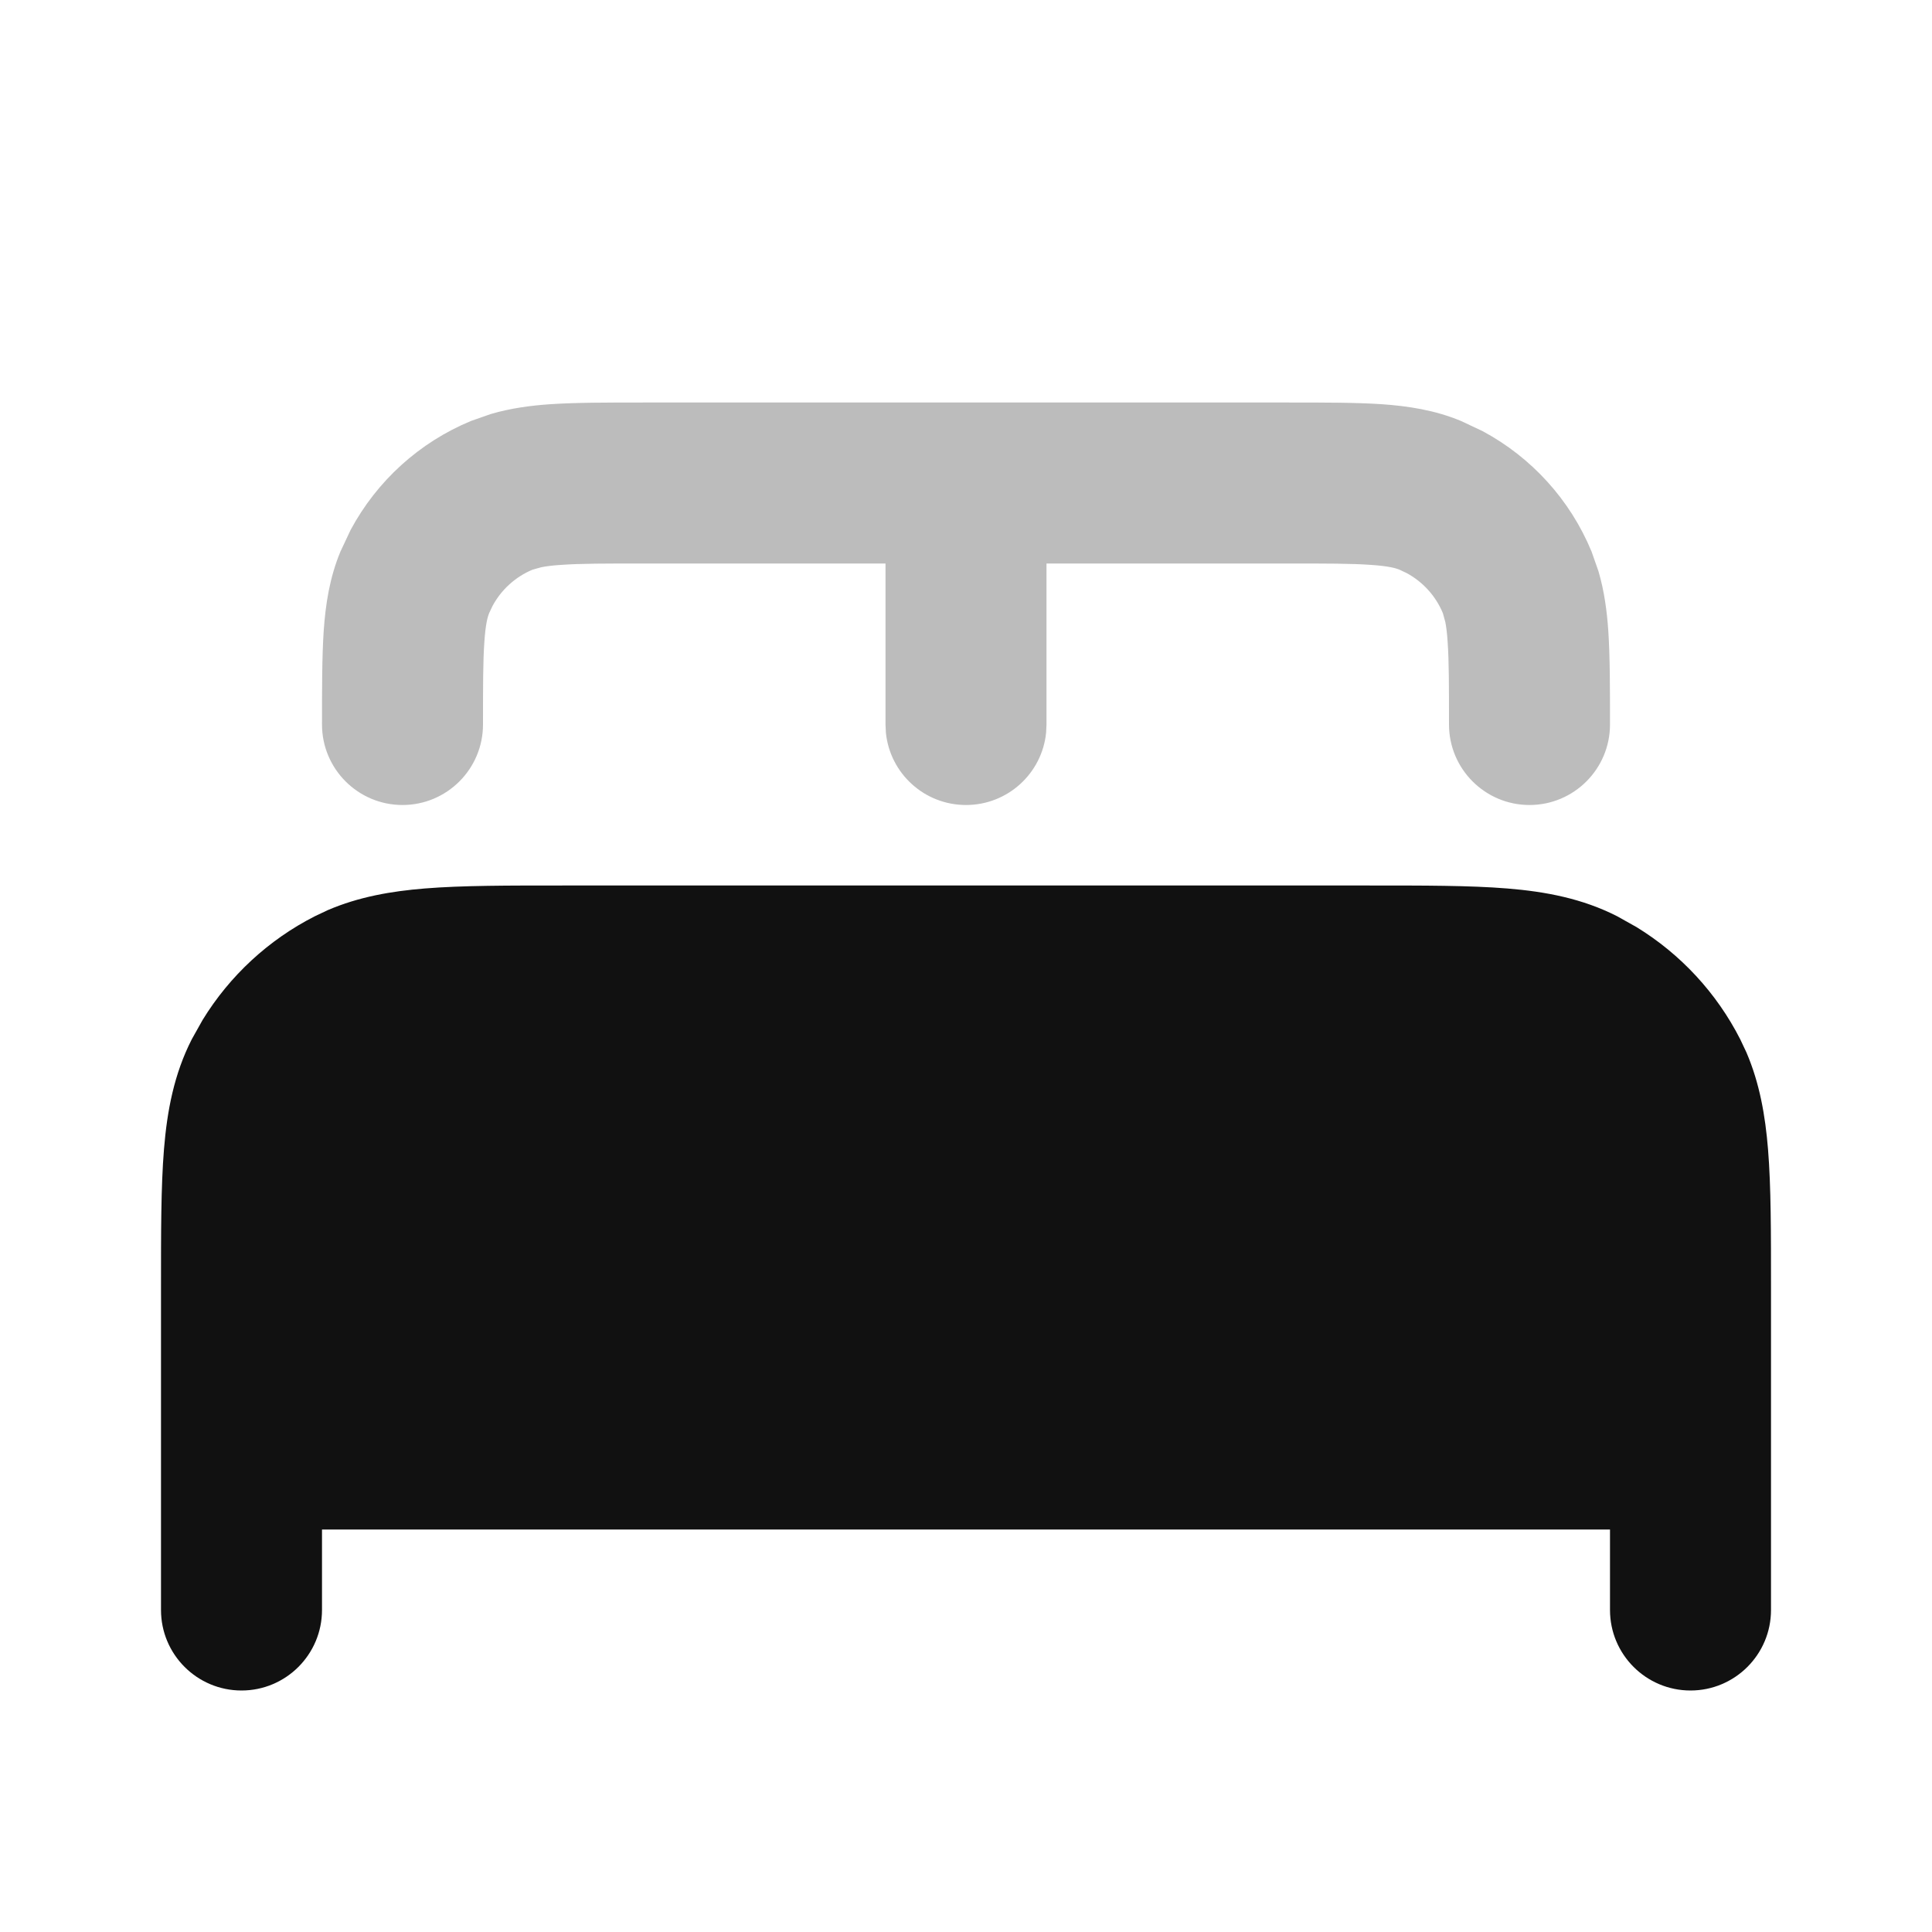<svg width="24" height="24" viewBox="0 0 24 24" fill="none" xmlns="http://www.w3.org/2000/svg">
<path d="M17 11C17.684 11 18.257 10.999 18.724 11.037C19.202 11.076 19.657 11.162 20.089 11.382L20.33 11.517C20.878 11.853 21.325 12.335 21.618 12.911L21.695 13.074C21.859 13.457 21.929 13.858 21.963 14.276C22.001 14.743 22 15.316 22 16V20C22 20.552 21.552 21 21 21C20.448 21 20 20.552 20 20V19H4V20C4 20.552 3.552 21 3 21C2.448 21 2 20.552 2 20V16C2 15.316 1.999 14.743 2.037 14.276C2.076 13.798 2.162 13.343 2.382 12.911L2.517 12.67C2.853 12.122 3.335 11.675 3.911 11.382L4.074 11.305C4.457 11.141 4.858 11.071 5.276 11.037C5.743 10.999 6.316 11 7 11H17Z" fill="#111111"/>
<path opacity="0.28" d="M16 5C16.452 5 16.841 5 17.162 5.021C17.492 5.044 17.823 5.094 18.148 5.229L18.416 5.355C19.024 5.681 19.505 6.208 19.771 6.852L19.857 7.097C19.929 7.343 19.962 7.59 19.979 7.838C20 8.159 20 8.548 20 9C20 9.552 19.552 10 19 10C18.448 10 18 9.552 18 9C18 8.52 18 8.211 17.983 7.974C17.976 7.86 17.965 7.781 17.954 7.726L17.924 7.617C17.835 7.403 17.675 7.227 17.472 7.118L17.383 7.076C17.341 7.059 17.254 7.032 17.026 7.017C16.789 7 16.48 7 16 7H13V9L12.995 9.103C12.944 9.607 12.518 10 12 10C11.482 10 11.056 9.607 11.005 9.103L11 9V7H8C7.52 7 7.211 7 6.974 7.017C6.86 7.024 6.781 7.035 6.726 7.046L6.617 7.076C6.403 7.165 6.227 7.325 6.118 7.528L6.076 7.617C6.059 7.659 6.032 7.746 6.017 7.974C6 8.211 6 8.52 6 9C6 9.552 5.552 10 5 10C4.448 10 4 9.552 4 9C4 8.548 4 8.159 4.021 7.838C4.044 7.508 4.094 7.177 4.229 6.852L4.355 6.584C4.681 5.976 5.208 5.495 5.852 5.229L6.097 5.143C6.343 5.071 6.59 5.038 6.838 5.021C7.159 5 7.548 5 8 5H16Z" fill="#111111"/>
</svg>
